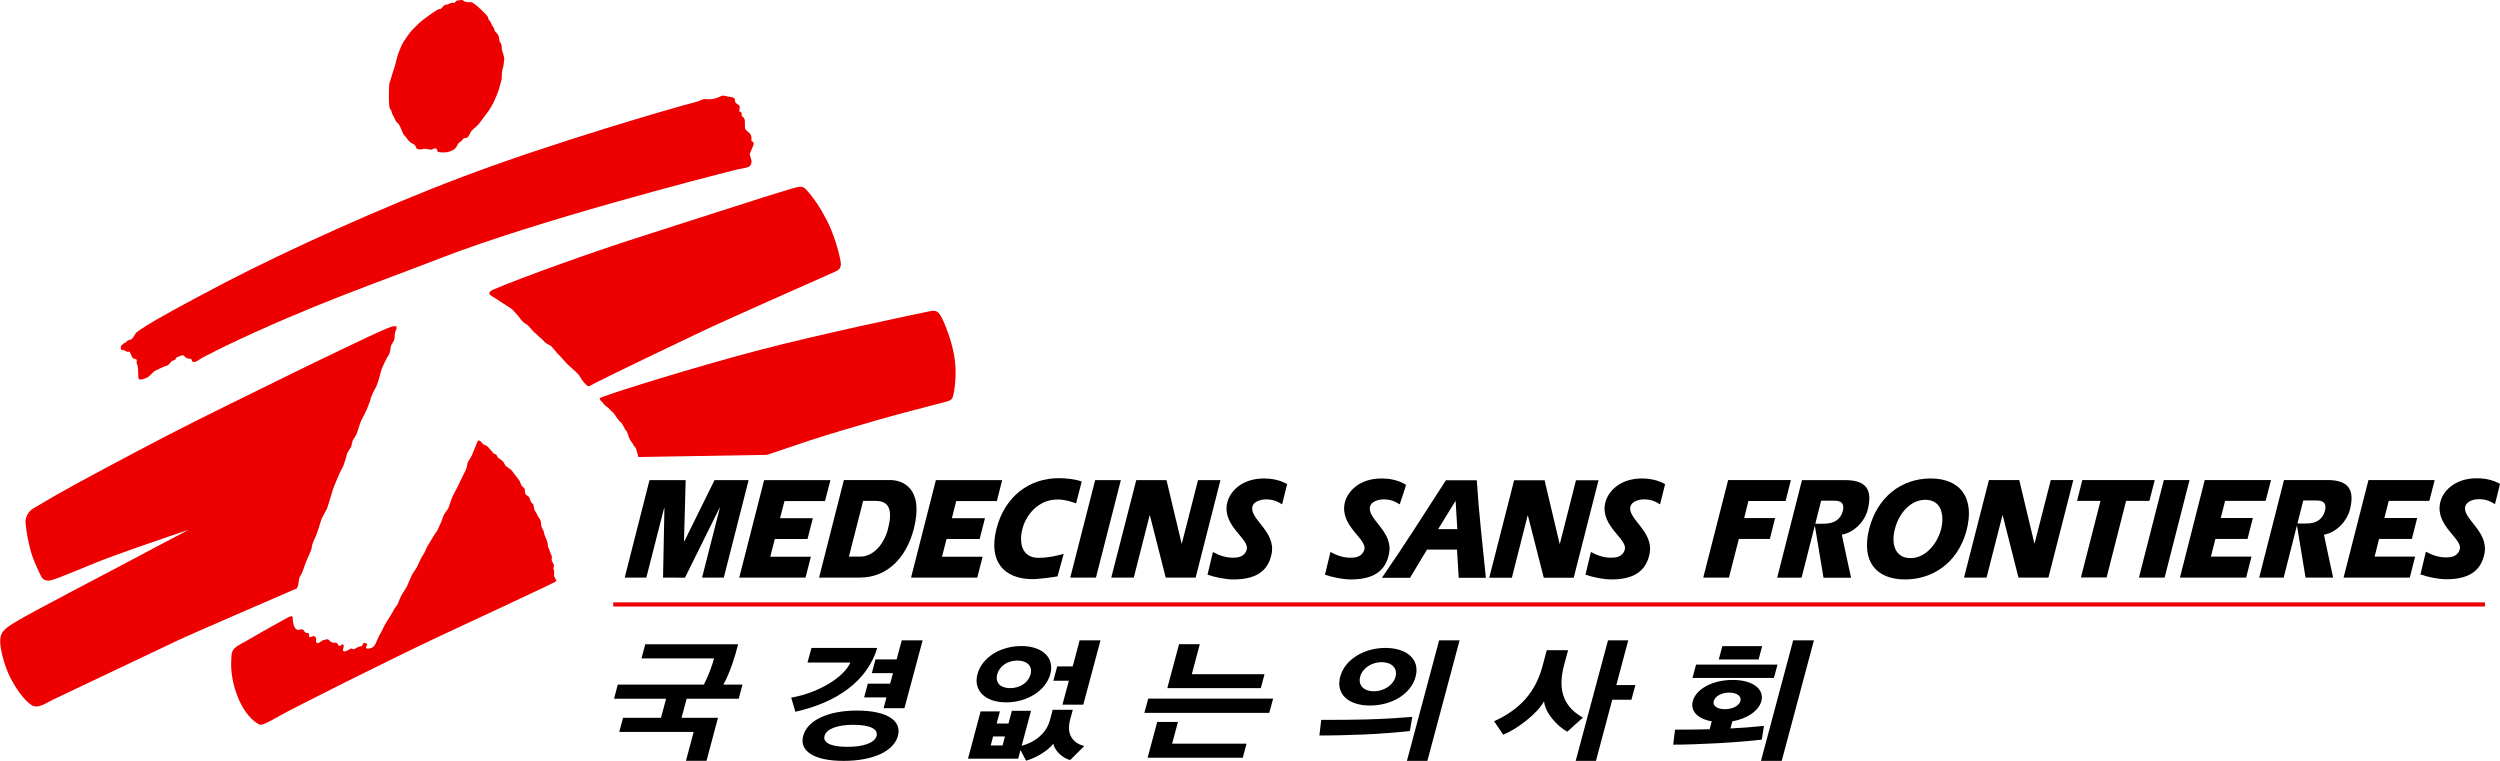 <?xml version="1.0" encoding="utf-8"?>
<!-- Generator: Adobe Illustrator 27.3.1, SVG Export Plug-In . SVG Version: 6.00 Build 0)  -->
<svg version="1.1" id="Layer_1" xmlns="http://www.w3.org/2000/svg" xmlns:xlink="http://www.w3.org/1999/xlink" x="0px" y="0px"
	 viewBox="0 0 253 77" style="enable-background:new 0 0 253 77;" xml:space="preserve">
<style type="text/css">
	.st0{fill:#EE0000;}
</style>
<g>
	<rect x="62.06" y="60.96" class="st0" width="189.42" height="0.42"/>
	<polygon points="159.49,48.6 157.86,55.02 157.83,55.02 156.31,48.6 153.23,48.6 150.71,58.47 153,58.47 154.6,52.16 154.62,52.16 
		156.23,58.47 159.26,58.47 161.77,48.6 	"/>
	<path d="M145.54,53.55l1.74-2.83h0.03l0.17,2.83H145.54z M146.33,48.6c-2.14,3.31-4.25,6.65-6.48,9.87h2.85l1.71-2.85h3.04
		l0.17,2.85h2.75c-0.33-3.28-0.72-6.64-0.92-9.87H146.33z"/>
	<path d="M165,51.25c0.14-0.52,0.89-0.7,1.29-0.71c0.76-0.02,1.22,0.19,1.71,0.5c0,0,0.49-1.95,0.51-2.05
		c-0.81-0.45-1.69-0.57-2.34-0.57c-2.31,0-3.51,1.39-3.74,2.56c-0.44,2.3,2.29,3.57,2,4.63c-0.21,0.79-0.97,0.83-1.4,0.83
		c-0.73,0-1.42-0.24-2.03-0.58l-0.55,2.3c0.73,0.25,1.79,0.48,2.64,0.48c2.69,0,3.55-1.22,3.84-2.56
		C167.42,53.78,164.67,52.52,165,51.25"/>
	<path d="M138.65,51.25c0.13-0.52,0.89-0.7,1.28-0.71c0.78-0.02,1.22,0.19,1.72,0.5c0,0,0.64-1.88,0.64-1.97
		c-0.86-0.55-1.83-0.65-2.48-0.65c-2.31,0-3.52,1.39-3.74,2.56c-0.43,2.3,2.3,3.57,2,4.63c-0.22,0.79-0.97,0.83-1.4,0.83
		c-0.73,0-1.42-0.24-2.03-0.58l-0.55,2.3c0.72,0.25,1.79,0.48,2.63,0.48c2.7,0,3.56-1.22,3.84-2.56
		C141.07,53.78,138.32,52.56,138.65,51.25"/>
	<polygon points="205.9,55 205.88,55 204.35,48.58 201.28,48.58 198.76,58.45 201.04,58.45 202.65,52.14 202.67,52.14 204.27,58.45 
		207.3,58.45 209.82,48.58 207.54,48.58 	"/>
	<polygon points="176.94,50.7 180.7,50.7 181.24,48.58 174.89,48.58 172.37,58.45 174.97,58.45 175.97,54.54 179.11,54.54 
		179.64,52.43 176.51,52.43 	"/>
	<polygon points="218.06,48.58 210.73,48.58 210.2,50.69 212.57,50.69 210.59,58.44 213.19,58.44 215.16,50.69 217.52,50.69 	"/>
	<polygon points="218.98,48.58 216.46,58.45 219.06,58.45 221.58,48.58 	"/>
	<polygon points="227.45,54.54 227.99,52.42 224.74,52.42 225.18,50.69 229.28,50.69 229.83,48.58 223.12,48.58 220.61,58.45 
		227.31,58.45 227.85,56.33 223.74,56.33 224.2,54.54 	"/>
	<polygon points="244.08,54.54 244.62,52.42 241.3,52.42 241.74,50.69 245.85,50.69 246.39,48.58 239.69,48.58 237.17,58.45 
		243.87,58.45 244.41,56.33 240.31,56.33 240.76,54.54 	"/>
	<path d="M196.45,53.52c-0.42,1.58-1.62,2.96-3.1,2.96c-1.57,0-1.98-1.42-1.59-2.94c0.39-1.53,1.53-2.96,3.09-2.96
		C196.36,50.58,196.81,51.94,196.45,53.52 M195.39,48.42c-2.93,0-5.4,1.84-6.23,5.1c-0.83,3.29,0.7,5.12,3.64,5.12
		c2.75,0,5.27-1.63,6.18-4.83C199.94,50.34,198.33,48.42,195.39,48.42"/>
	<path d="M249.49,51.23c0.15-0.52,0.89-0.71,1.29-0.71c0.76-0.02,1.22,0.19,1.71,0.5c0,0,0.5-1.95,0.51-2.05
		c-0.8-0.46-1.69-0.57-2.34-0.57c-2.31,0-3.52,1.38-3.73,2.55c-0.44,2.3,2.29,3.58,2,4.63c-0.22,0.79-0.97,0.83-1.4,0.83
		c-0.73,0-1.42-0.24-2.03-0.58l-0.55,2.3c0.73,0.26,1.79,0.49,2.63,0.49c2.7,0,3.56-1.22,3.84-2.56
		C251.91,53.76,249.13,52.49,249.49,51.23"/>
	<path d="M186.39,54.11c1.32-0.24,2.34-1.41,2.62-2.52c0.5-1.95-0.07-3-2.25-3h-4.4l-2.51,9.87h2.47l1.98-7.79h1.28
		c0.37,0,1.17,0,0.91,1.05c-0.2,0.78-0.8,1.29-1.94,1.28h-0.07l-0.85,0l0.91,5.47h2.79C187.33,58.45,186.42,54.32,186.39,54.11"/>
	<path d="M235.19,54.11c1.31-0.24,2.33-1.41,2.62-2.53c0.5-1.95-0.08-3-2.26-3h-4.41l-2.51,9.87h2.48l1.98-7.8h1.28
		c0.37,0,1.18,0,0.91,1.05c-0.2,0.78-0.8,1.3-1.94,1.28h-0.07h-0.85l0.9,5.47h2.79C236.12,58.45,235.21,54.32,235.19,54.11"/>
	<polygon points="98.9,58.45 99.44,56.34 95.33,56.34 95.79,54.55 99.14,54.55 99.68,52.44 96.33,52.44 96.77,50.71 100.88,50.71 
		101.42,48.59 94.71,48.59 92.2,58.45 	"/>
	<polygon points="81.52,58.45 82.06,56.34 77.95,56.34 78.41,54.55 81.72,54.55 82.26,52.44 78.94,52.44 79.39,50.71 83.49,50.71 
		84.04,48.59 77.33,48.59 74.81,58.45 	"/>
	<path d="M104.52,58.61c0.47,0,1.77-0.15,2.5-0.28l0.63-2.28c-0.77,0.21-1.55,0.4-2.58,0.4c-1.59,0-1.99-1.42-1.6-2.94
		c0.34-1.31,1.53-2.96,3.56-2.96c0.68,0,1.28,0.18,1.87,0.39l0.57-2.21c-0.61-0.23-1.59-0.34-2.32-0.34c-2.97,0-5.46,1.83-6.3,5.1
		C100,56.78,101.55,58.61,104.52,58.61"/>
	<polygon points="110.91,58.45 113.43,48.59 110.83,48.59 108.31,58.45 	"/>
	<polygon points="67.21,51.4 67.24,51.4 67.1,58.45 69.32,58.46 72.82,51.39 72.85,51.39 71.05,58.45 73.25,58.45 75.76,48.59 
		72.31,48.59 69.25,54.79 69.22,54.79 69.39,48.59 65.73,48.59 63.22,58.45 65.41,58.45 	"/>
	<polygon points="114.74,58.45 116.34,52.16 116.37,52.16 117.97,58.45 121,58.45 123.51,48.59 121.24,48.59 119.6,55.01 
		119.58,55.01 118.05,48.59 114.99,48.59 112.46,58.45 	"/>
	<path d="M89.87,53.51c-0.37,1.45-1.4,2.82-2.84,2.82h-1.12l1.44-5.64h1.29C90.03,50.7,90.34,51.68,89.87,53.51 M92.48,53.51
		c1.06-4.17-1.2-4.93-2.41-4.93H85.4l-2.51,9.87h4.13C89.85,58.45,91.74,56.38,92.48,53.51"/>
	<path d="M126.75,51.25c0.13-0.52,0.88-0.7,1.29-0.71c0.76-0.02,1.22,0.19,1.71,0.5c0,0,0.49-1.95,0.51-2.05
		c-0.81-0.46-1.69-0.57-2.34-0.57c-2.32,0-3.52,1.39-3.75,2.56c-0.43,2.3,2.3,3.57,2,4.63c-0.22,0.79-0.97,0.83-1.4,0.83
		c-0.72,0-1.42-0.24-2.02-0.58l-0.55,2.3c0.73,0.25,1.79,0.48,2.64,0.48c2.7,0,3.55-1.22,3.84-2.56
		C129.17,53.78,126.42,52.55,126.75,51.25"/>
	<path class="st0" d="M26.58,63.91c0.72-0.42,2.34-1.29,2.53-1.41c0.31-0.18,0.5-0.16,0.5-0.06c0.04,0.37,0.03,1.14,0.5,1.3
		c0.14,0.04,0.48-0.12,0.55-0.03c0.18,0.25,0.18,0.21,0.22,0.28c0.06,0.09,0.29,0.04,0.34,0.09c0.13,0.12,0,0.27,0.08,0.35
		c0.11,0.13,0.34-0.08,0.46-0.06c0.21,0.04,0.26,0.28,0.23,0.43c-0.05,0.25,0.1,0.44,0.5,0.11c0.22-0.18,0.23-0.09,0.42-0.18
		c0.11-0.05,0.29-0.05,0.37,0.03c0.08,0.08,0.2,0.21,0.31,0.25c0.17,0.07,0.35,0,0.46,0.04c0.16,0.07,0.16,0.3,0.3,0.32
		c0.13,0.02,0.27-0.24,0.36-0.16c0.24,0.23-0.2,0.62,0.11,0.71c0.17,0.05,0.24-0.09,0.37-0.11c0.14-0.02,0.21-0.18,0.33-0.18
		c0.12,0,0.2,0.13,0.35,0.05c0.12-0.06,0.22-0.11,0.32-0.18c0.17-0.1,0.34-0.05,0.43-0.13c0.12-0.09,0.03-0.35,0.37-0.29
		c0.35,0.06-0.05,0.39,0.09,0.52c0.12,0.1,0.41,0,0.51-0.03c0.18-0.06,0.36-0.29,0.43-0.45c0.07-0.2,0.36-0.83,0.48-1.01
		c0.12-0.18,0.41-0.85,0.56-1.08c0.16-0.23,0.77-1.22,0.83-1.37c0.06-0.16,0.28-0.37,0.34-0.48c0.06-0.12,0.18-0.51,0.34-0.82
		c0.15-0.31,0.58-0.93,0.62-1.04c0.04-0.11,0.37-0.87,0.48-1.1c0.11-0.23,0.52-0.76,0.61-1.01c0.1-0.25,0.37-0.78,0.37-0.78
		l0.29-0.48c0,0,0.09-0.21,0.23-0.5c0.14-0.29,0.54-0.91,0.66-1.12c0.11-0.21,0.44-0.66,0.44-0.66l0.25-0.56l0.19-0.43
		c0,0,0.16-0.5,0.24-0.63c0.08-0.14,0.34-0.47,0.43-0.64c0.07-0.17,0.31-0.95,0.42-1.18c0.11-0.23,0.67-1.24,0.73-1.43
		c0.06-0.19,0.64-1.24,0.69-1.45c0.06-0.22,0.08-0.51,0.16-0.64c0.08-0.14,0.31-0.48,0.35-0.58c0.03-0.1,0.42-1.02,0.48-1.16
		c0.06-0.13,0.09-0.39,0.25-0.39c0.15,0,0.26,0.17,0.37,0.31c0.12,0.17,0.35,0.14,0.48,0.27c0.13,0.14,0.58,0.62,0.6,0.69
		c0.02,0.08,0.27,0.1,0.33,0.17c0.06,0.08,0.1,0.27,0.17,0.31c0.07,0.04,0.46,0.31,0.54,0.43c0.08,0.12,0.17,0.35,0.27,0.43
		c0.1,0.08,0.54,0.35,0.6,0.46c0.05,0.12,0.69,0.89,0.77,1.03c0.07,0.13,0.13,0.36,0.19,0.46c0.06,0.1,0.29,0.23,0.31,0.33
		c0.02,0.09,0.04,0.44,0.1,0.54c0.05,0.1,0.32,0.21,0.36,0.31c0.04,0.09,0.16,0.46,0.21,0.52c0.05,0.05,0.17,0.14,0.21,0.21
		c0.04,0.08,0.08,0.5,0.13,0.58c0.06,0.08,0.26,0.41,0.31,0.55c0.06,0.14,0.26,0.38,0.29,0.48c0.04,0.1,0.06,0.49,0.09,0.62
		c0.04,0.14,0.22,0.43,0.24,0.5c0.01,0.08,0.06,0.31,0.06,0.31l0.15,0.37c0,0,0.17,0.37,0.17,0.5c0,0.13,0.04,0.29,0.06,0.39
		c0.02,0.1,0.17,0.34,0.17,0.42c0,0.08,0.21,0.52,0.21,0.52s-0.04,0.38,0,0.48c0.04,0.09,0.21,0.37,0.21,0.47
		c0,0.1-0.06,0.35-0.06,0.35l0.09,0.16c0,0-0.05,0.21-0.01,0.29c0.03,0.08-0.05,0.25,0.01,0.31c0.06,0.06,0.22,0.46,0.22,0.46
		c-0.12,0.14-8.17,3.87-11.62,5.48c-4.97,2.32-15.31,7.52-16.41,8.16c-1.1,0.63-1.79,1-2.05,0.87c-0.62-0.32-1.61-1.2-2.29-3.1
		c-0.58-1.6-0.58-2.93-0.53-3.6c0.04-0.51-0.01-0.89,0.77-1.34C24.44,65.14,25.86,64.34,26.58,63.91"/>
	<path class="st0" d="M12.26,35.36c0.04,0.09,0.21,0.07,0.33,0.09c0.07,0.02,0.2,0.14,0.27,0.15c0.09,0.01,0.2-0.04,0.24,0
		c0.12,0.09,0.1,0.22,0.18,0.34c0.08,0.12,0.12,0.31,0.24,0.35c0.11,0.04,0.26,0.02,0.31,0.13c0.04,0.12-0.05,0.3,0.04,0.44
		c0.21,0.38,0.02,1.45,0.22,1.53c0.19,0.08,0.77-0.11,0.97-0.29c0.2-0.18,0.5-0.51,0.65-0.58c0.3-0.13,0.87-0.45,1.16-0.51
		c0.28-0.06,0.42-0.51,0.69-0.54c0.27-0.02,0.17-0.24,0.37-0.32c0.19-0.08,0.55-0.28,0.67-0.16c0.06,0.05,0.16,0.2,0.34,0.27
		c0.2,0.08,0.43-0.03,0.47,0.21c0.06,0.35,0.58,0.04,0.58,0.04s0.64-0.41,0.91-0.53c0.27-0.12,0.99-0.5,0.99-0.5s0.56-0.29,0.8-0.4
		c8.69-4.18,15.56-6.49,21.85-8.94c9.8-3.8,26.76-8.16,29.99-8.97c0.34-0.08,1.09-0.2,1.18-0.26c0.09-0.05,0.25-0.09,0.33-0.4
		c0.08-0.31-0.16-0.73-0.16-0.89s0.35-0.78,0.39-1.04c0.03-0.27-0.23-0.31-0.23-0.31s0.04-0.34-0.04-0.58
		c-0.07-0.24-0.51-0.46-0.58-0.66c-0.07-0.19,0-0.77-0.07-0.97c-0.08-0.19-0.31-0.35-0.31-0.35s0.06-0.1,0-0.27
		c-0.05-0.17-0.23-0.16-0.23-0.16s0.07-0.37,0.04-0.51c-0.03-0.13-0.23-0.23-0.23-0.23s-0.23-0.15-0.23-0.3
		c0-0.16-0.04-0.28-0.16-0.35c-0.12-0.08-0.46-0.08-0.58-0.12c-0.12-0.04-0.38-0.12-0.58-0.08c-0.19,0.04-0.27,0.19-0.81,0.3
		c-0.54,0.12-0.77,0-1,0.04c-0.23,0.04-0.5,0.2-0.77,0.27c-2.62,0.68-14.67,4.19-23.54,7.54c-8.25,3.1-18.09,7.59-24.09,10.71
		c-4.53,2.37-6.96,3.73-7.97,4.36c-0.52,0.32-1.09,0.7-1.18,0.85c-0.14,0.24-0.29,0.6-0.59,0.64c-0.36,0.06-0.31,0.25-0.43,0.28
		c-0.14,0.03-0.3,0.18-0.41,0.29C12.18,35.12,12.22,35.27,12.26,35.36"/>
	<path class="st0" d="M49.76,29.96c-0.4-0.24-0.27-0.47,0.2-0.67c2.87-1.23,10.12-3.82,14.29-5.15c3.55-1.12,13.35-4.33,16.08-5.11
		c0.66-0.19,0.93-0.18,1.22,0.12c0.74,0.79,1.46,1.85,2.14,3.17c0.62,1.21,1.17,2.97,1.37,4.07c0.16,0.81-0.22,0.95-0.65,1.15
		c-3.03,1.36-10.52,4.64-13.63,6.12c-3.05,1.44-8.61,4.12-10.49,5.07c-0.8,0.4-0.67,0.56-1.21-0.05c-0.17-0.18-0.43-0.62-0.5-0.74
		c-0.08-0.12-1.12-1.05-1.24-1.16c-0.11-0.12-0.7-0.81-0.85-0.93c-0.15-0.12-0.65-0.82-0.81-0.89c-0.16-0.08-0.42-0.2-0.53-0.32
		c-0.12-0.12-0.32-0.36-0.44-0.43c-0.11-0.08-0.38-0.35-0.38-0.35l-0.36-0.32l-0.31-0.35c0,0-0.27-0.35-0.46-0.42
		c-0.19-0.08-0.46-0.39-0.54-0.51c-0.07-0.11-0.69-0.89-1-1.08c-0.31-0.19-1.05-0.68-1.21-0.79C50.29,30.28,50.09,30.16,49.76,29.96
		"/>
	<path class="st0" d="M60.8,40.55c-0.3-0.3,0.09-0.34,0.43-0.47c1.27-0.49,8.83-2.86,15.4-4.6c6.56-1.72,16.04-3.69,17.45-3.98
		c0.6-0.12,0.82-0.03,1.12,0.46c0.35,0.57,1.08,2.44,1.35,3.94c0.36,1.92,0.02,3.87-0.15,4.33c-0.14,0.39-0.68,0.41-1.95,0.76
		c-0.77,0.21-4.04,1.05-5.38,1.44c-1.54,0.45-5.63,1.63-7.14,2.15c-1.87,0.64-4.32,1.45-4.32,1.45l-13.01,0.22
		c0,0-0.2-0.88-0.3-0.96c-0.12-0.08-0.31-0.5-0.43-0.62c-0.12-0.12-0.27-0.54-0.27-0.54s-0.12-0.46-0.23-0.54
		c-0.12-0.08-0.39-0.75-0.51-0.82c-0.12-0.08-0.38-0.41-0.49-0.57c-0.12-0.16-0.19-0.35-0.38-0.5c-0.19-0.15-0.44-0.46-0.58-0.54
		C61.22,41.08,61.1,40.85,60.8,40.55"/>
	<path class="st0" d="M45.06,15.42c-0.37,0.01-0.7,0.01-0.79-0.1c-0.04-0.06,0.01-0.17-0.09-0.25c-0.09-0.08-0.27-0.06-0.33-0.01
		c-0.06,0.04-0.04,0.04-0.17,0.08c-0.13,0.04-0.62-0.13-0.8-0.07c-0.17,0.06-0.54,0.07-0.66,0.01c-0.12-0.06-0.14-0.4-0.36-0.49
		c-0.12-0.05-0.47-0.25-0.59-0.45c-0.12-0.2-0.43-0.51-0.49-0.65c-0.07-0.14-0.16-0.37-0.21-0.49c-0.04-0.12-0.16-0.36-0.23-0.45
		c-0.07-0.09-0.17-0.16-0.25-0.24c-0.08-0.09-0.15-0.36-0.22-0.48c-0.04-0.06-0.13-0.18-0.17-0.28c-0.05-0.09-0.05-0.19-0.08-0.3
		c-0.04-0.11-0.18-0.26-0.2-0.36c-0.03-0.1-0.08-0.79-0.06-1.31c0.01-0.52,0-0.98,0.06-1.2c0.05-0.21,0.16-0.41,0.2-0.62
		c0.04-0.22,0.32-0.93,0.39-1.26c0.07-0.33,0.24-0.96,0.33-1.17c0.08-0.22,0.31-0.8,0.43-0.99c0.12-0.19,0.55-0.84,0.73-1.06
		c0.17-0.22,0.97-1.01,1.16-1.16c0.19-0.14,0.62-0.47,0.77-0.57c0.08-0.06,0.64-0.45,0.83-0.56C44.38,0.9,44.6,0.9,44.6,0.9
		l0.19-0.19c0,0,0.11-0.12,0.2-0.19c0.1-0.07,0.35-0.07,0.35-0.07s0.28-0.22,0.58-0.16c0.13,0.02,0.21-0.21,0.33-0.23
		c0.12-0.03,0.54-0.09,0.6-0.03c0.06,0.06,0.13,0.13,0.37,0.18c0.23,0.04,0.43-0.01,0.52,0.02c0.13,0.03,0.25,0.18,0.33,0.21
		c0.09,0.03,1.15,1,1.29,1.25c0.05,0.08,0.07,0.24,0.09,0.29c0.04,0.08,0.22,0.2,0.29,0.46c0.05,0.21,0.26,0.28,0.29,0.58
		c0.01,0.18,0.35,0.33,0.45,0.71c0.03,0.09,0.07,0.46,0.1,0.51c0.03,0.06,0.1,0.08,0.14,0.21c0.04,0.13,0.08,0.32,0.06,0.48
		c-0.02,0.16,0.28,0.75,0.25,1.12c-0.03,0.36-0.1,0.75-0.19,1.03c-0.09,0.28-0.03,0.8-0.09,1.02c-0.05,0.21-0.21,0.74-0.25,0.9
		c-0.03,0.16-0.48,1.26-0.55,1.37c-0.08,0.12-0.33,0.61-0.44,0.76c-0.11,0.14-1.01,1.39-1.17,1.55c-0.16,0.16-0.55,0.46-0.63,0.58
		c-0.11,0.16-0.19,0.36-0.31,0.54c-0.17,0.29-0.42,0.07-0.54,0.27c-0.16,0.28-0.46,0.35-0.52,0.51c-0.09,0.25-0.28,0.46-0.38,0.54
		C45.74,15.28,45.29,15.42,45.06,15.42"/>
	<path class="st0" d="M19.07,53.62c0,0-3.81,1.29-5.33,1.83c-1.45,0.52-3.02,1.07-4.08,1.51c-1.28,0.53-3.56,1.46-4.12,1.65
		c-0.84,0.3-1.2,0.12-1.43-0.39c-0.23-0.5-0.79-1.56-1.09-2.79c-0.31-1.24-0.42-2.27-0.44-2.65c-0.02-0.38,0.3-1.06,0.76-1.31
		c0.46-0.25,1.57-0.94,2.46-1.44c1.69-0.98,7.54-4.1,11.03-5.91c3.68-1.91,9.5-4.73,12.63-6.28c3.13-1.54,8.26-3.98,8.88-4.25
		c0.62-0.27,1.27-0.58,1.58-0.58c0.31,0,0.2,0.15,0.2,0.27c0,0.11-0.11,0.16-0.15,0.4c-0.04,0.23-0.01,0.5-0.09,0.73
		c-0.08,0.23-0.28,0.45-0.32,0.61c-0.04,0.15-0.07,0.71-0.22,0.9c-0.15,0.2-0.71,1.27-0.82,1.77c-0.11,0.5-0.37,1.33-0.49,1.52
		c-0.12,0.19-0.49,0.92-0.52,1.15c-0.04,0.23-0.29,0.78-0.36,1.01c-0.09,0.23-0.55,1.1-0.62,1.25c-0.08,0.15-0.38,1.19-0.46,1.34
		c-0.08,0.16-0.38,0.62-0.38,0.62l-0.16,0.66c0,0-0.43,0.62-0.43,0.73c0,0.12-0.31,1.16-0.46,1.39c-0.16,0.23-0.89,1.89-1.04,2.47
		c-0.16,0.58-0.43,1.43-0.5,1.63c-0.08,0.19-0.5,0.89-0.58,1.12c-0.08,0.24-0.42,1.4-0.54,1.63c-0.11,0.23-0.42,0.89-0.42,1.12
		c0,0.23-0.23,0.74-0.43,1.16c-0.2,0.43-0.43,1.16-0.54,1.43c-0.12,0.27-0.27,0.46-0.31,0.61c-0.04,0.15-0.08,0.58-0.11,0.7
		c-0.04,0.11-0.12,0.31-0.12,0.31c-0.19,0.09-10.57,4.56-12.04,5.26c-1.48,0.7-12.01,5.7-12.66,6.01c-0.65,0.31-1.53,0.98-2.16,0.55
		c-0.83-0.57-1.62-1.76-2.16-2.81c-0.44-0.88-0.92-2.35-1-3.4c-0.09-1.33,0.47-1.58,2.41-2.71c0.96-0.55,8.54-4.56,10.97-5.82
		C14.08,56.25,19.07,53.62,19.07,53.62"/>
	<path d="M178.25,70.95c0.32-1.2-0.85-2.14-2.9-2.14c-2.08,0-3.72,0.94-4.04,2.14c-0.27,0.99,0.48,1.8,1.92,2.05l-0.21,0.8
		c-1.17,0.03-2.34,0.04-3.51,0.04l-0.18,1.52c2.23,0,6.39-0.2,8.96-0.51c0.07-0.46,0.16-0.93,0.22-1.39
		c-1.15,0.12-2.29,0.21-3.39,0.26l0.19-0.72C176.83,72.73,177.99,71.93,178.25,70.95 M183.57,64.8h-2.1L178.21,77h2.1L183.57,64.8z
		 M179.52,68.61l0.36-1.35h-8.24l-0.36,1.35H179.52z M173.94,66.74h4.03l0.36-1.35h-4.03L173.94,66.74z M176.13,70.95
		c-0.13,0.48-0.81,0.82-1.58,0.82c-0.78,0-1.25-0.35-1.12-0.82c0.13-0.49,0.79-0.86,1.57-0.86
		C175.77,70.09,176.27,70.46,176.13,70.95 M164.78,64.8h-2.05L159.46,77h2.05l1.65-6.19h1.94l0.4-1.48h-1.93L164.78,64.8z
		 M160.19,72.62c-1.92-1.07-2.59-2.75-1.91-5.3l0.41-1.52h-2.16l-0.42,1.58c-0.68,2.56-2.16,4.36-4.91,5.61
		c0.31,0.45,0.63,0.91,0.92,1.36c1.4-0.55,3.45-2.12,4.14-3.38c0.1,1.18,1.33,2.52,2.35,3.08
		C159.14,73.58,159.66,73.11,160.19,72.62 M137.65,68.48c0.24-0.89,1.19-1.47,2.17-1.47c0.97,0,1.65,0.58,1.41,1.47
		c-0.24,0.89-1.22,1.48-2.2,1.48S137.41,69.37,137.65,68.48 M142.92,72.55c-1.09,0.09-2.83,0.21-4.74,0.26
		c-1.4,0.04-2.85,0.04-4.47,0.04l-0.19,1.58c1.25,0.01,2.98-0.04,4.53-0.1c1.46-0.06,3.54-0.22,4.63-0.35L142.92,72.55z
		 M147.71,64.8h-2.07L142.38,77h2.07L147.71,64.8z M135.63,68.48c-0.48,1.78,0.86,2.92,3.01,2.92c2.17,0,4.15-1.14,4.62-2.92
		c0.47-1.75-0.89-2.91-3.06-2.91C138.05,65.57,136.1,66.73,135.63,68.48 M128.45,72.14l0.39-1.44h-12.64l-0.39,1.44H128.45z
		 M127.59,69.65l0.38-1.42h-7.36l0.81-3.04h-2.1l-1.19,4.45H127.59z M125.77,76.68l0.38-1.42h-7.53l0.59-2.2h-2.1l-0.97,3.62H125.77
		z M103.04,76.78l0.23-0.88l0.57,1.08c0.79-0.21,2.11-0.88,2.76-1.72c0.16,0.85,1.08,1.5,1.7,1.66l1.43-1.42
		c-1.31-0.33-1.78-1.34-1.44-2.64l0.28-1.03h-2.04l-0.27,1.03c-0.36,1.35-1.49,2.24-2.87,2.62l0.95-3.55h-1.94l-0.34,1.29h-1.2
		l0.33-1.23h-1.95l-1.28,4.79H103.04z M98.92,68.22c-0.45,1.69,0.82,2.86,2.91,2.86c2.08,0,4-1.16,4.46-2.86
		c0.46-1.71-0.85-2.84-2.93-2.84C101.27,65.38,99.38,66.51,98.92,68.22 M109.63,71.31l1.74-6.51h-2.11l-0.7,2.64h-1.57l-0.39,1.45
		h1.57l-0.65,2.42H109.63z M100.92,68.24c0.23-0.86,1.07-1.39,2.04-1.39c0.96,0,1.56,0.53,1.33,1.39c-0.23,0.88-1.11,1.4-2.07,1.4
		C101.26,69.64,100.69,69.1,100.92,68.24 M101.46,75.44h-1.2l0.24-0.91h1.2L101.46,75.44z M88.71,74.47
		c-0.18,0.68-1.24,1.11-2.97,1.11c-1.64,0-2.49-0.42-2.3-1.11s1.26-1.12,2.9-1.12C88.06,73.35,88.89,73.78,88.71,74.47 M91.53,71.67
		l1.84-6.87h-2.11l-0.52,1.93h-2.14l-0.37,1.39h2.14l-0.29,1.07h-2.26l-0.37,1.39h2.26l-0.29,1.09H91.53z M82.12,65.57l-0.4,1.48
		h4.34c-0.68,1.54-3.33,3.1-5.99,3.55l0.42,1.43c4.19-0.93,7.28-3.1,8.29-6.46H82.12z M90.87,74.47c0.41-1.54-1.1-2.56-4.15-2.56
		c-2.98,0-5.03,1.02-5.44,2.56c-0.41,1.54,1.1,2.53,4.08,2.53C88.4,77,90.45,76.01,90.87,74.47 M63.05,72.64l-0.38,1.43h7.53
		l-0.78,2.92h2.08l1.16-4.35h-3.69l0.52-1.93h5.27l0.38-1.43h-1.93c0.63-1.16,1.14-2.68,1.49-4.08H65.3l-0.38,1.43h7.34
		c-0.19,0.78-0.69,2.02-1.03,2.65h-8.71l-0.38,1.43h5.27l-0.52,1.93H63.05z"/>
</g>
</svg>
